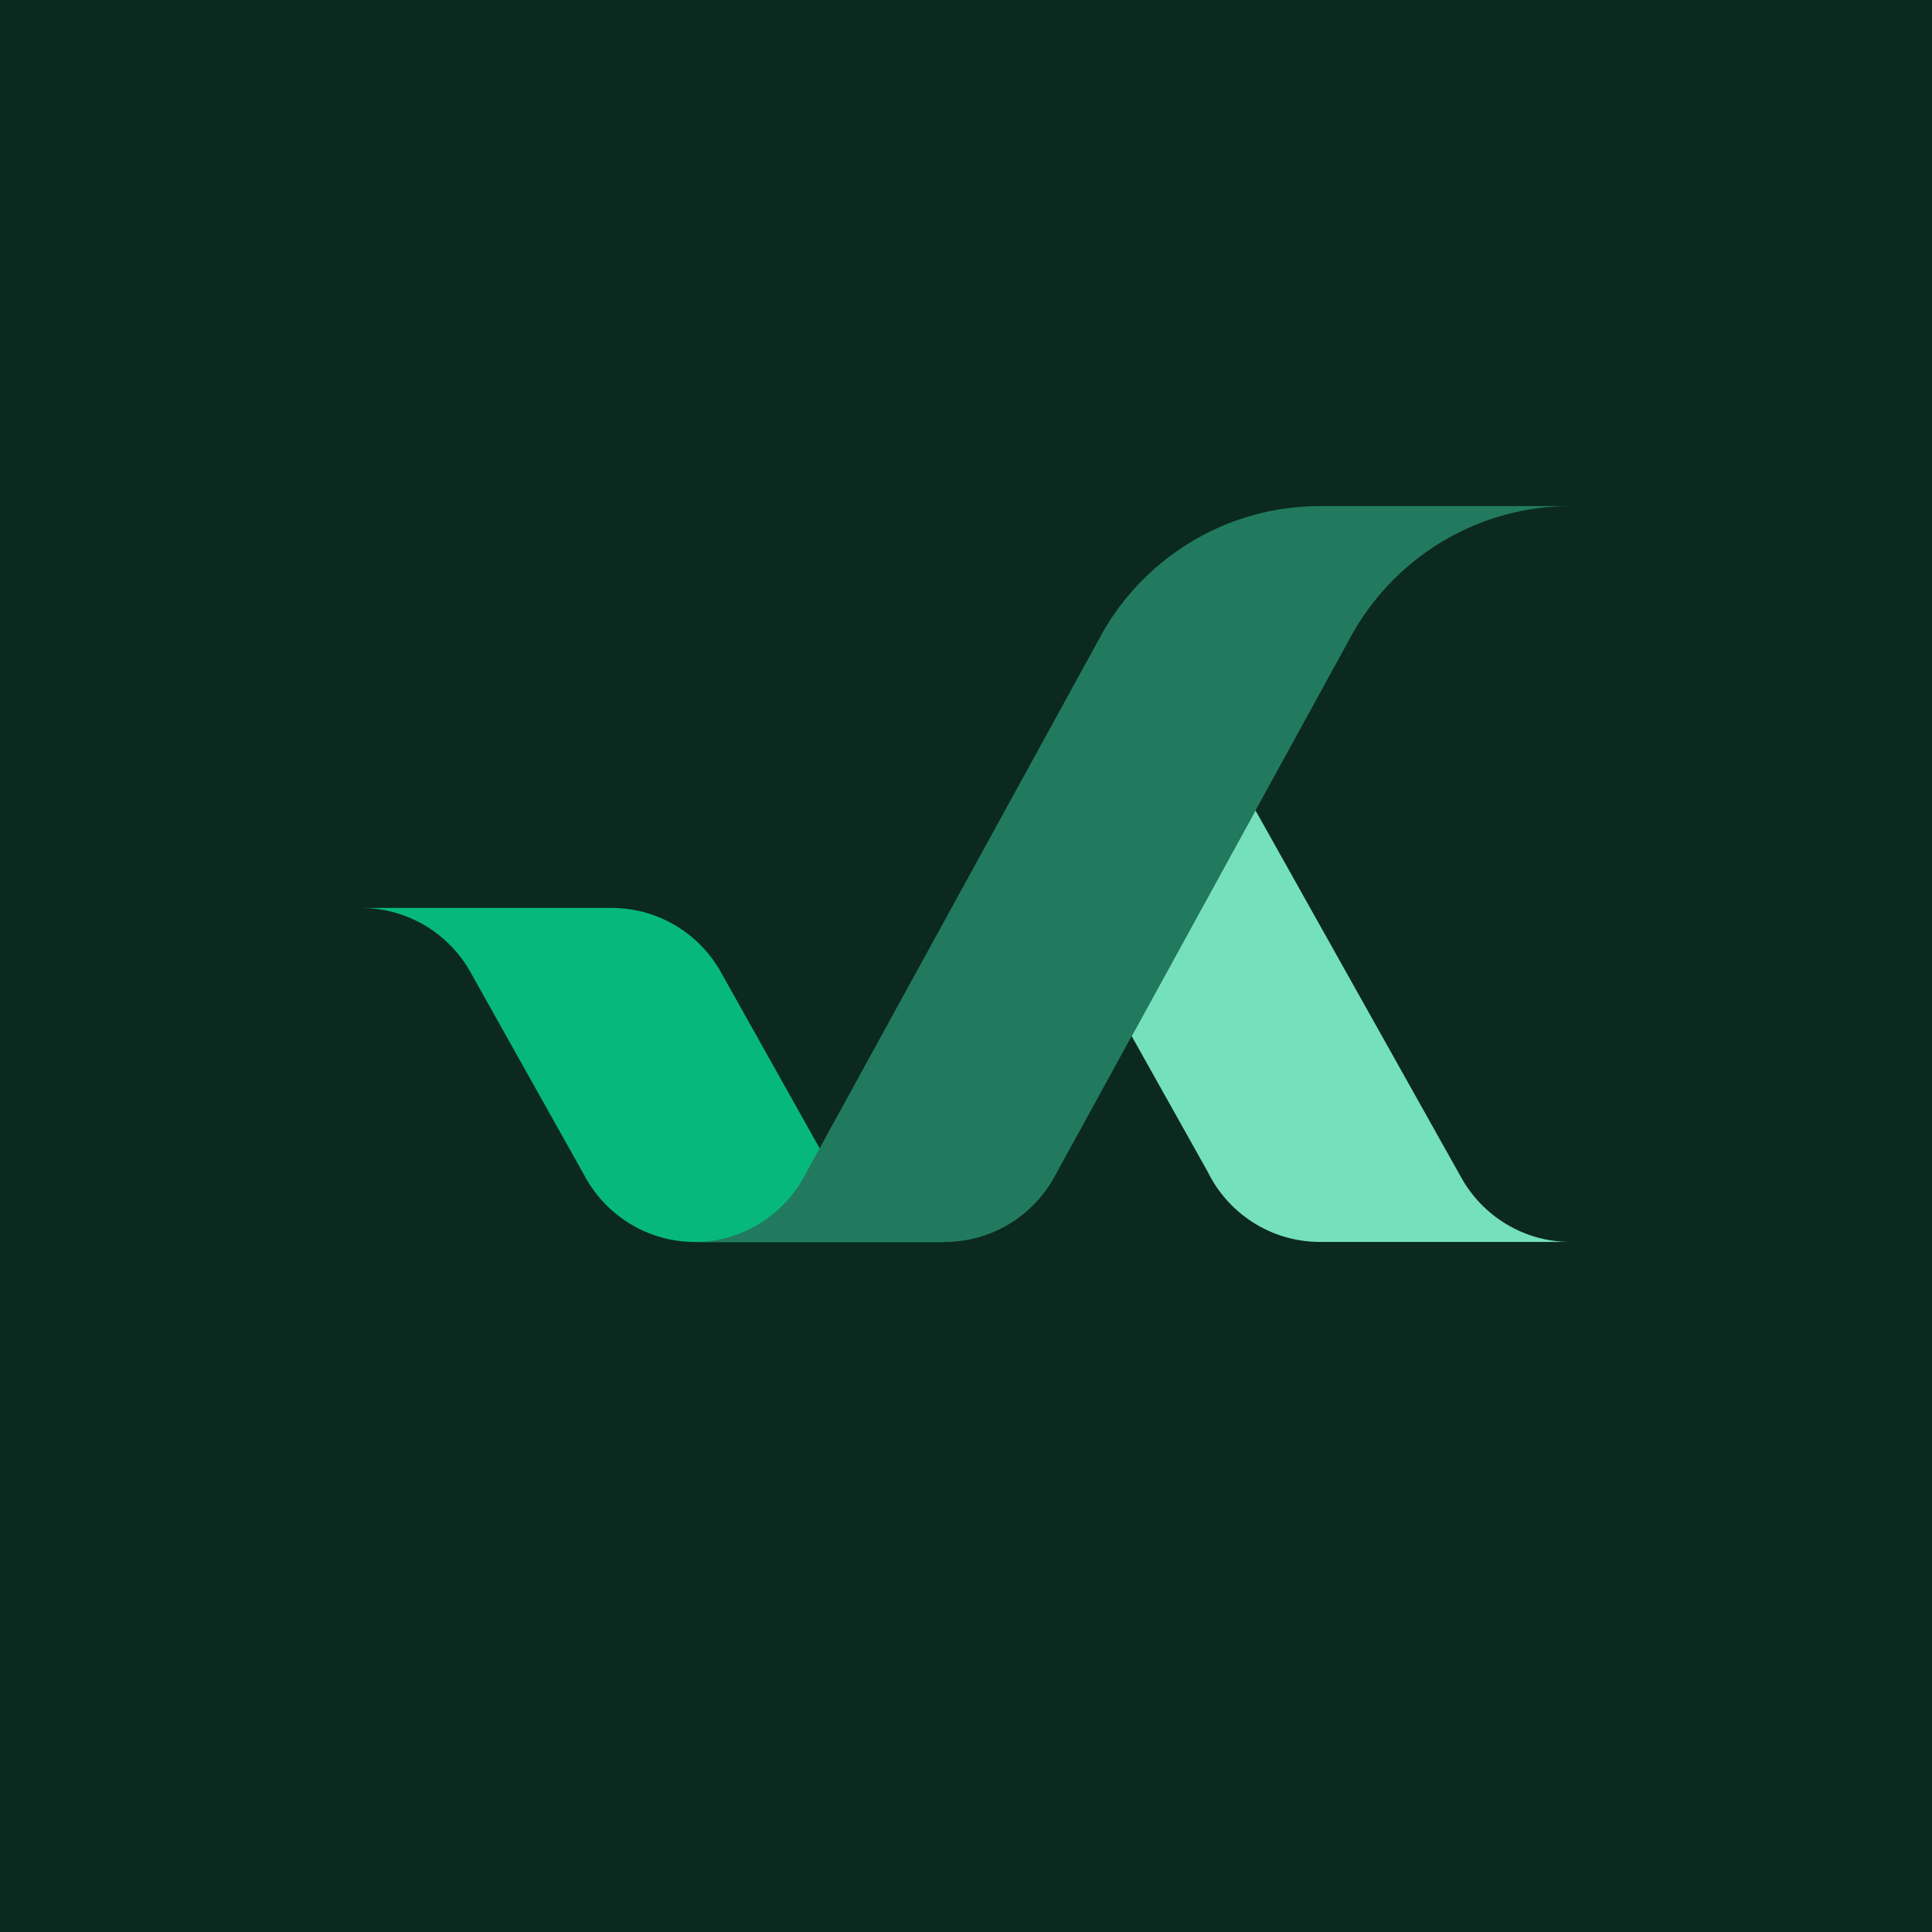 <?xml version="1.0" encoding="UTF-8" standalone="no"?>
<svg
   width="42"
   height="42"
   viewBox="0 0 42 42"
   fill="none"
   version="1.1"
   id="svg142"
   sodipodi:docname="icon.svg"
   inkscape:version="1.2.2 (b0a8486, 2022-12-01)"
   inkscape:export-filename="icon5x.png"
   inkscape:export-xdpi="1200"
   inkscape:export-ydpi="1200"
   xmlns:inkscape="http://www.inkscape.org/namespaces/inkscape"
   xmlns:sodipodi="http://sodipodi.sourceforge.net/DTD/sodipodi-0.dtd"
   xmlns="http://www.w3.org/2000/svg"
   xmlns:svg="http://www.w3.org/2000/svg">
  <defs
     id="defs146" />
  <sodipodi:namedview
     id="namedview144"
     pagecolor="#505050"
     bordercolor="#eeeeee"
     borderopacity="1"
     inkscape:showpageshadow="0"
     inkscape:pageopacity="0"
     inkscape:pagecheckerboard="0"
     inkscape:deskcolor="#505050"
     showgrid="false"
     inkscape:zoom="8.6527778"
     inkscape:cx="21.900482"
     inkscape:cy="15.775281"
     inkscape:window-width="1808"
     inkscape:window-height="1027"
     inkscape:window-x="0"
     inkscape:window-y="332"
     inkscape:window-maximized="0"
     inkscape:current-layer="svg142" />
  <rect
     style="fill:#0b291f;fill-opacity:1;stroke-width:6.86;stroke-linecap:square;stroke-opacity:0.639;paint-order:markers stroke fill"
     id="rect367"
     width="42"
     height="42"
     x="0"
     y="0" />
  <g
     id="g480"
     transform="translate(-36.632,3.347)">
    <path
       fill-rule="evenodd"
       clip-rule="evenodd"
       d="m 62.145,17.515 -0.912,1.661 1.651,2.946 c 0.44,0.901 1.362,1.523 2.431,1.53 h 5.446 c -1.014,-0.006 -1.896,-0.567 -2.359,-1.394 -0.001,-0.003 -0.003,-0.005 -0.004,-0.007 l -4.473,-7.981 -1.78,3.244 z"
       fill="#75e0bc"
       id="path132" />
    <path
       fill-rule="evenodd"
       clip-rule="evenodd"
       d="m 49.91,16.391 h -5.416 c 1.021,0.005 1.91,0.572 2.372,1.407 3.8e-4,8e-4 8.8e-4,0.002 0.001,0.002 l 2.489,4.442 0.003,0.006 0.001,0.002 0.009,0.016 c 0.465,0.824 1.348,1.382 2.36,1.387 h 5.446 c -1.013,-0.005 -1.895,-0.562 -2.361,-1.387 -0.003,-0.005 -0.006,-0.01 -0.008,-0.015 l -2.494,-4.449 -0.002,-0.004 c -0.461,-0.834 -1.348,-1.401 -2.367,-1.407 h -0.036 z"
       fill="#07b87d"
       id="path134" />
    <path
       fill-rule="evenodd"
       clip-rule="evenodd"
       d="m 57.152,23.653 h 0.025 c 1.024,-0.005 1.915,-0.575 2.376,-1.415 l 0.003,-0.005 6.376,-11.618 c 0.045,-0.088 0.093,-0.175 0.143,-0.26 l 4e-4,-6e-4 c 0.478,-0.816 1.162,-1.497 1.981,-1.971 0.799,-0.462 1.726,-0.727 2.714,-0.729 h -5.437 c -1.626,0 -3.086,0.713 -4.084,1.843 -0.233,0.264 -0.441,0.551 -0.62,0.857 l -6.519,11.88 c -10e-4,0.002 -0.002,0.004 -0.003,0.006 -0.461,0.84 -1.352,1.41 -2.376,1.415 h 5.421 z"
       fill="#227a5e"
       id="path136" />
  </g>
</svg>
